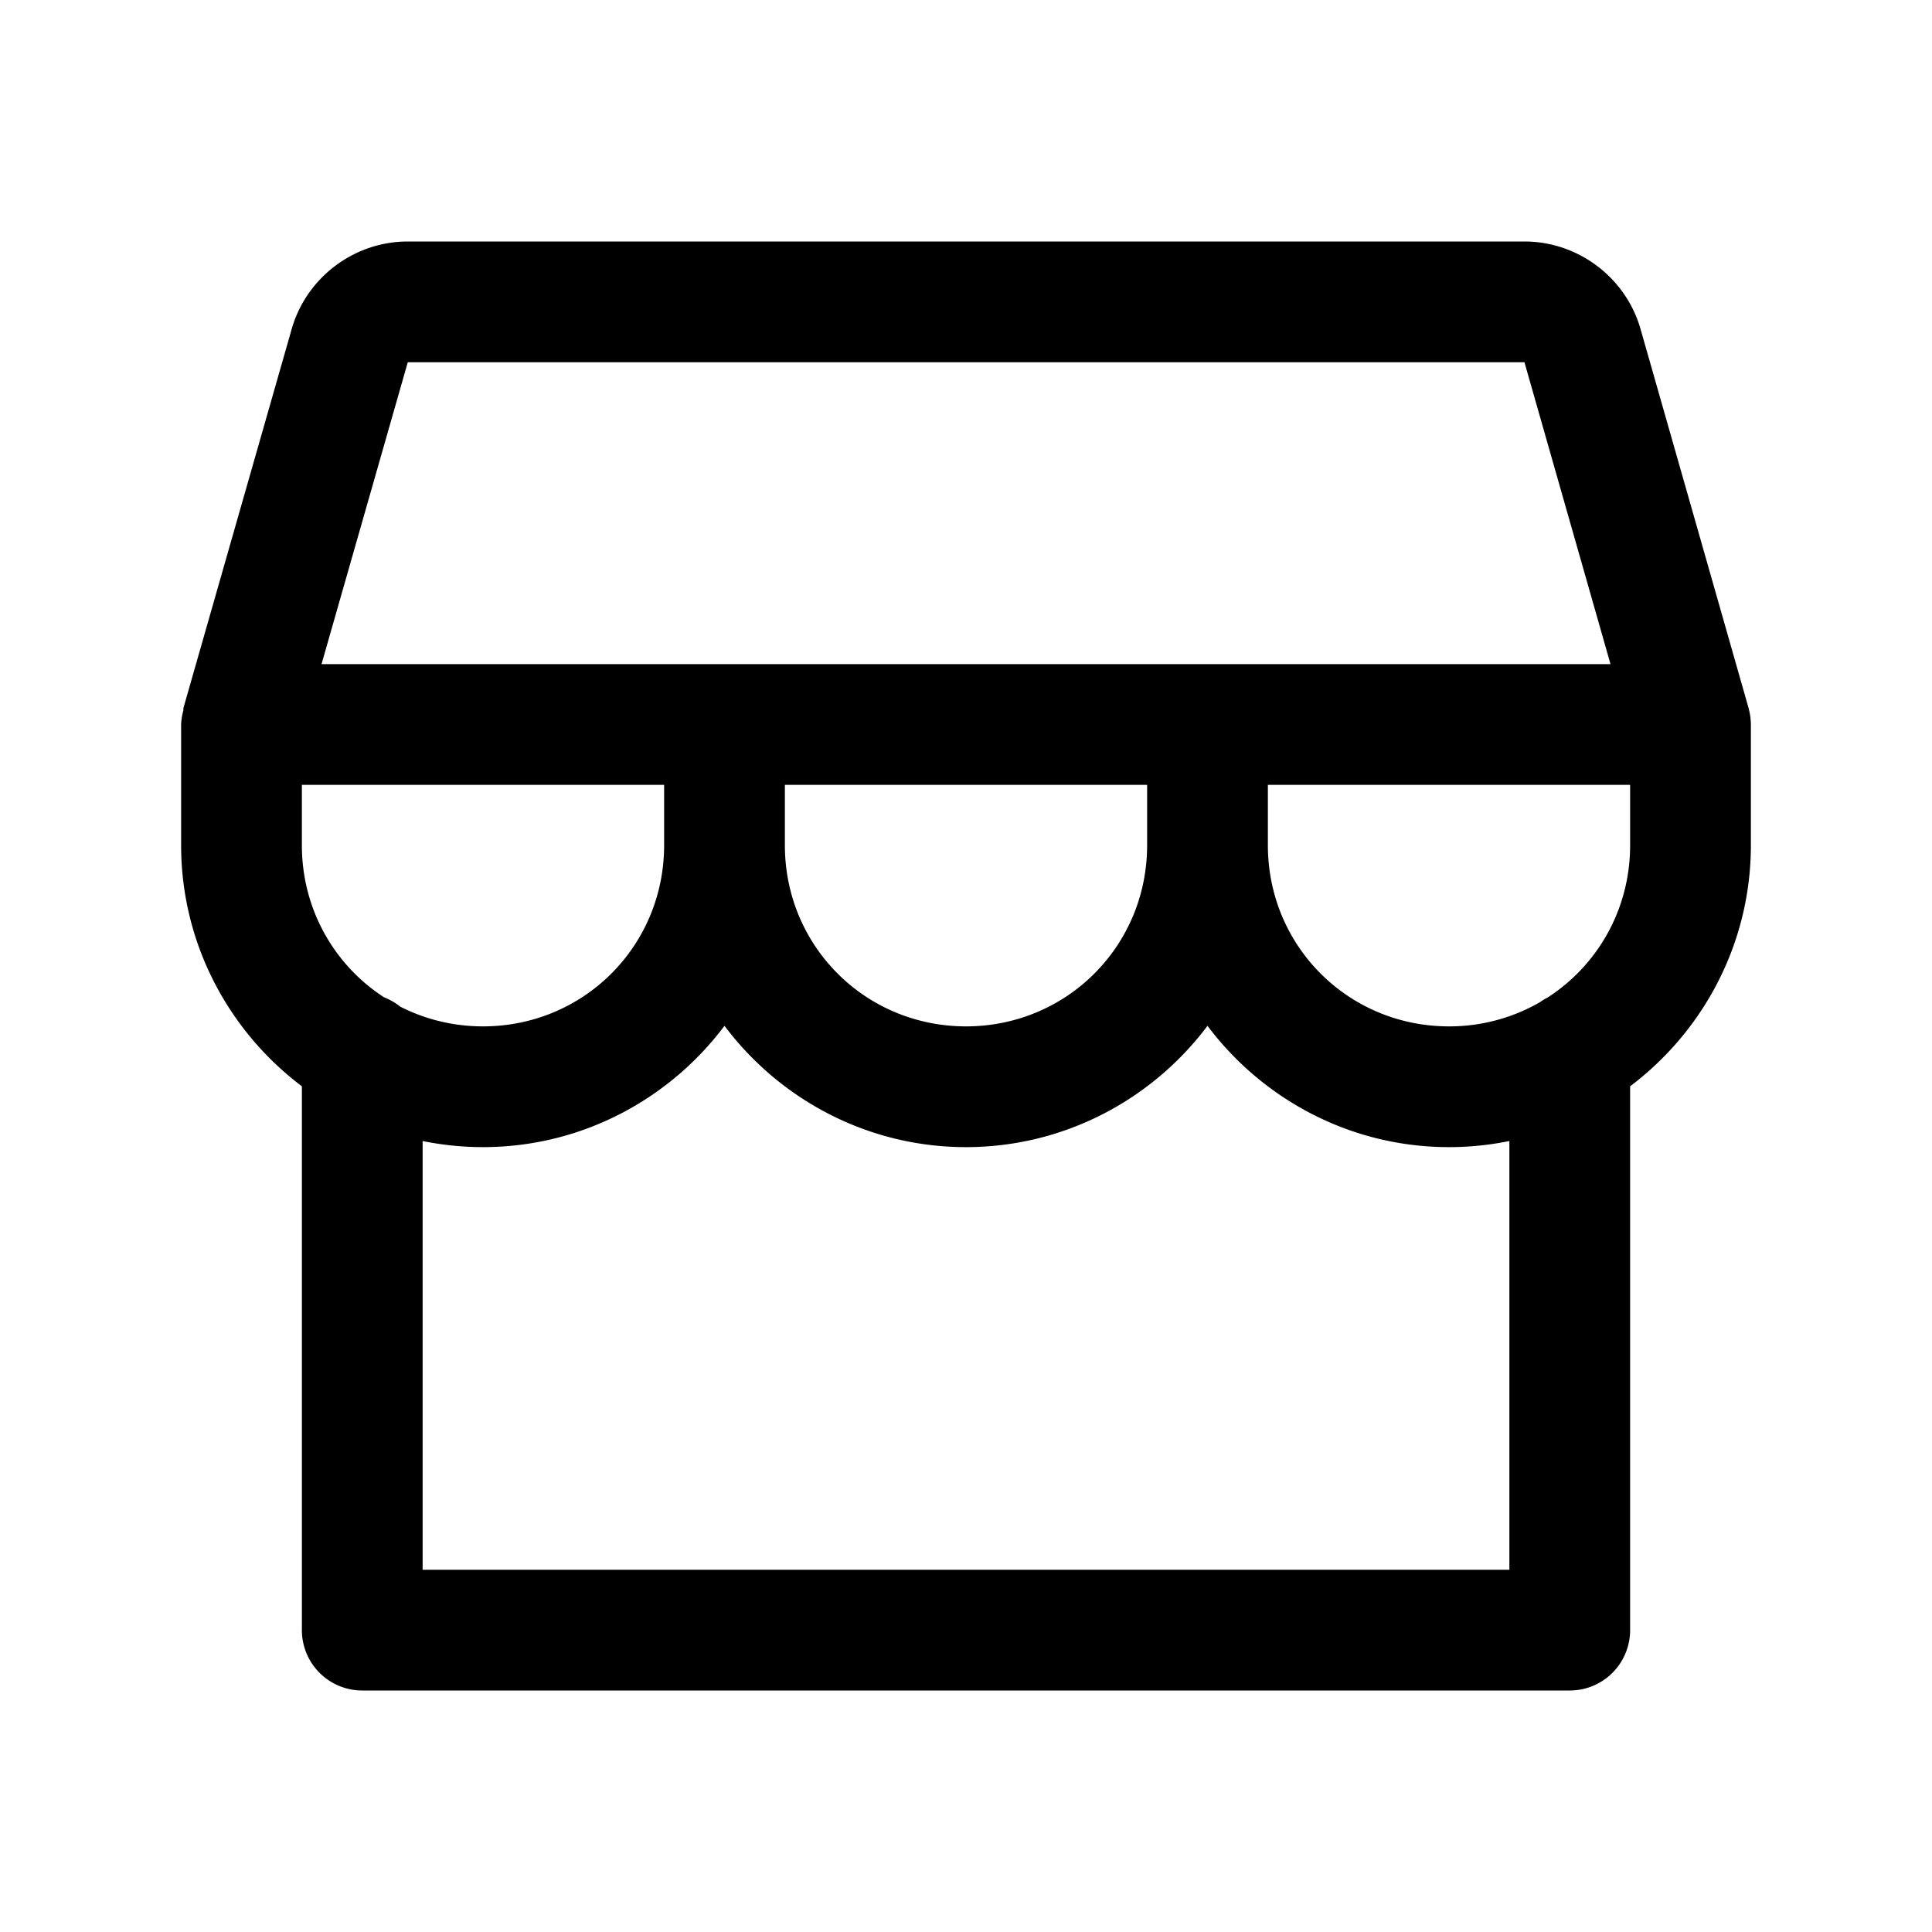 <svg xmlns="http://www.w3.org/2000/svg" viewBox="0 0 256 256"><path d="M53.969 32c-7.083.028-13.373 4.79-15.32 11.6v.004l-14.34 50.199a8 8 0 0 0-.016.347A8 8 0 0 0 24 96v16c0 13.012 6.3 24.624 16 31.941V216a8 8 0 0 0 8 8h160a8 8 0 0 0 8-8v-72.059c9.7-7.317 16-18.93 16-31.941V96a8 8 0 0 0-.035-.684l-.004-.08a8 8 0 0 0-.244-1.304l-.024-.125-14.31-50.2-.002-.007C215.427 36.769 209.107 32 202 32zm.064 16h147.965L213.4 88H42.605zM40 104h48v8c0 13.35-10.65 24-24 24-3.97 0-7.699-.948-10.982-2.623a8 8 0 0 0-2.123-1.225C44.317 127.892 40 120.496 40 112zm64 0h48v8c0 13.35-10.65 24-24 24s-24-10.65-24-24zm64 0h48v8c0 8.509-4.33 15.915-10.926 20.172a8 8 0 0 0-1.064.648A24.04 24.04 0 0 1 192 136c-13.35 0-24-10.65-24-24zm-72 31.926c7.314 9.742 18.954 16.074 32 16.074s24.686-6.332 32-16.074c7.314 9.742 18.954 16.074 32 16.074 2.737 0 5.413-.28 8-.81V208H56v-56.81c2.587.53 5.263.81 8 .81 13.046 0 24.686-6.332 32-16.074z"/></svg>